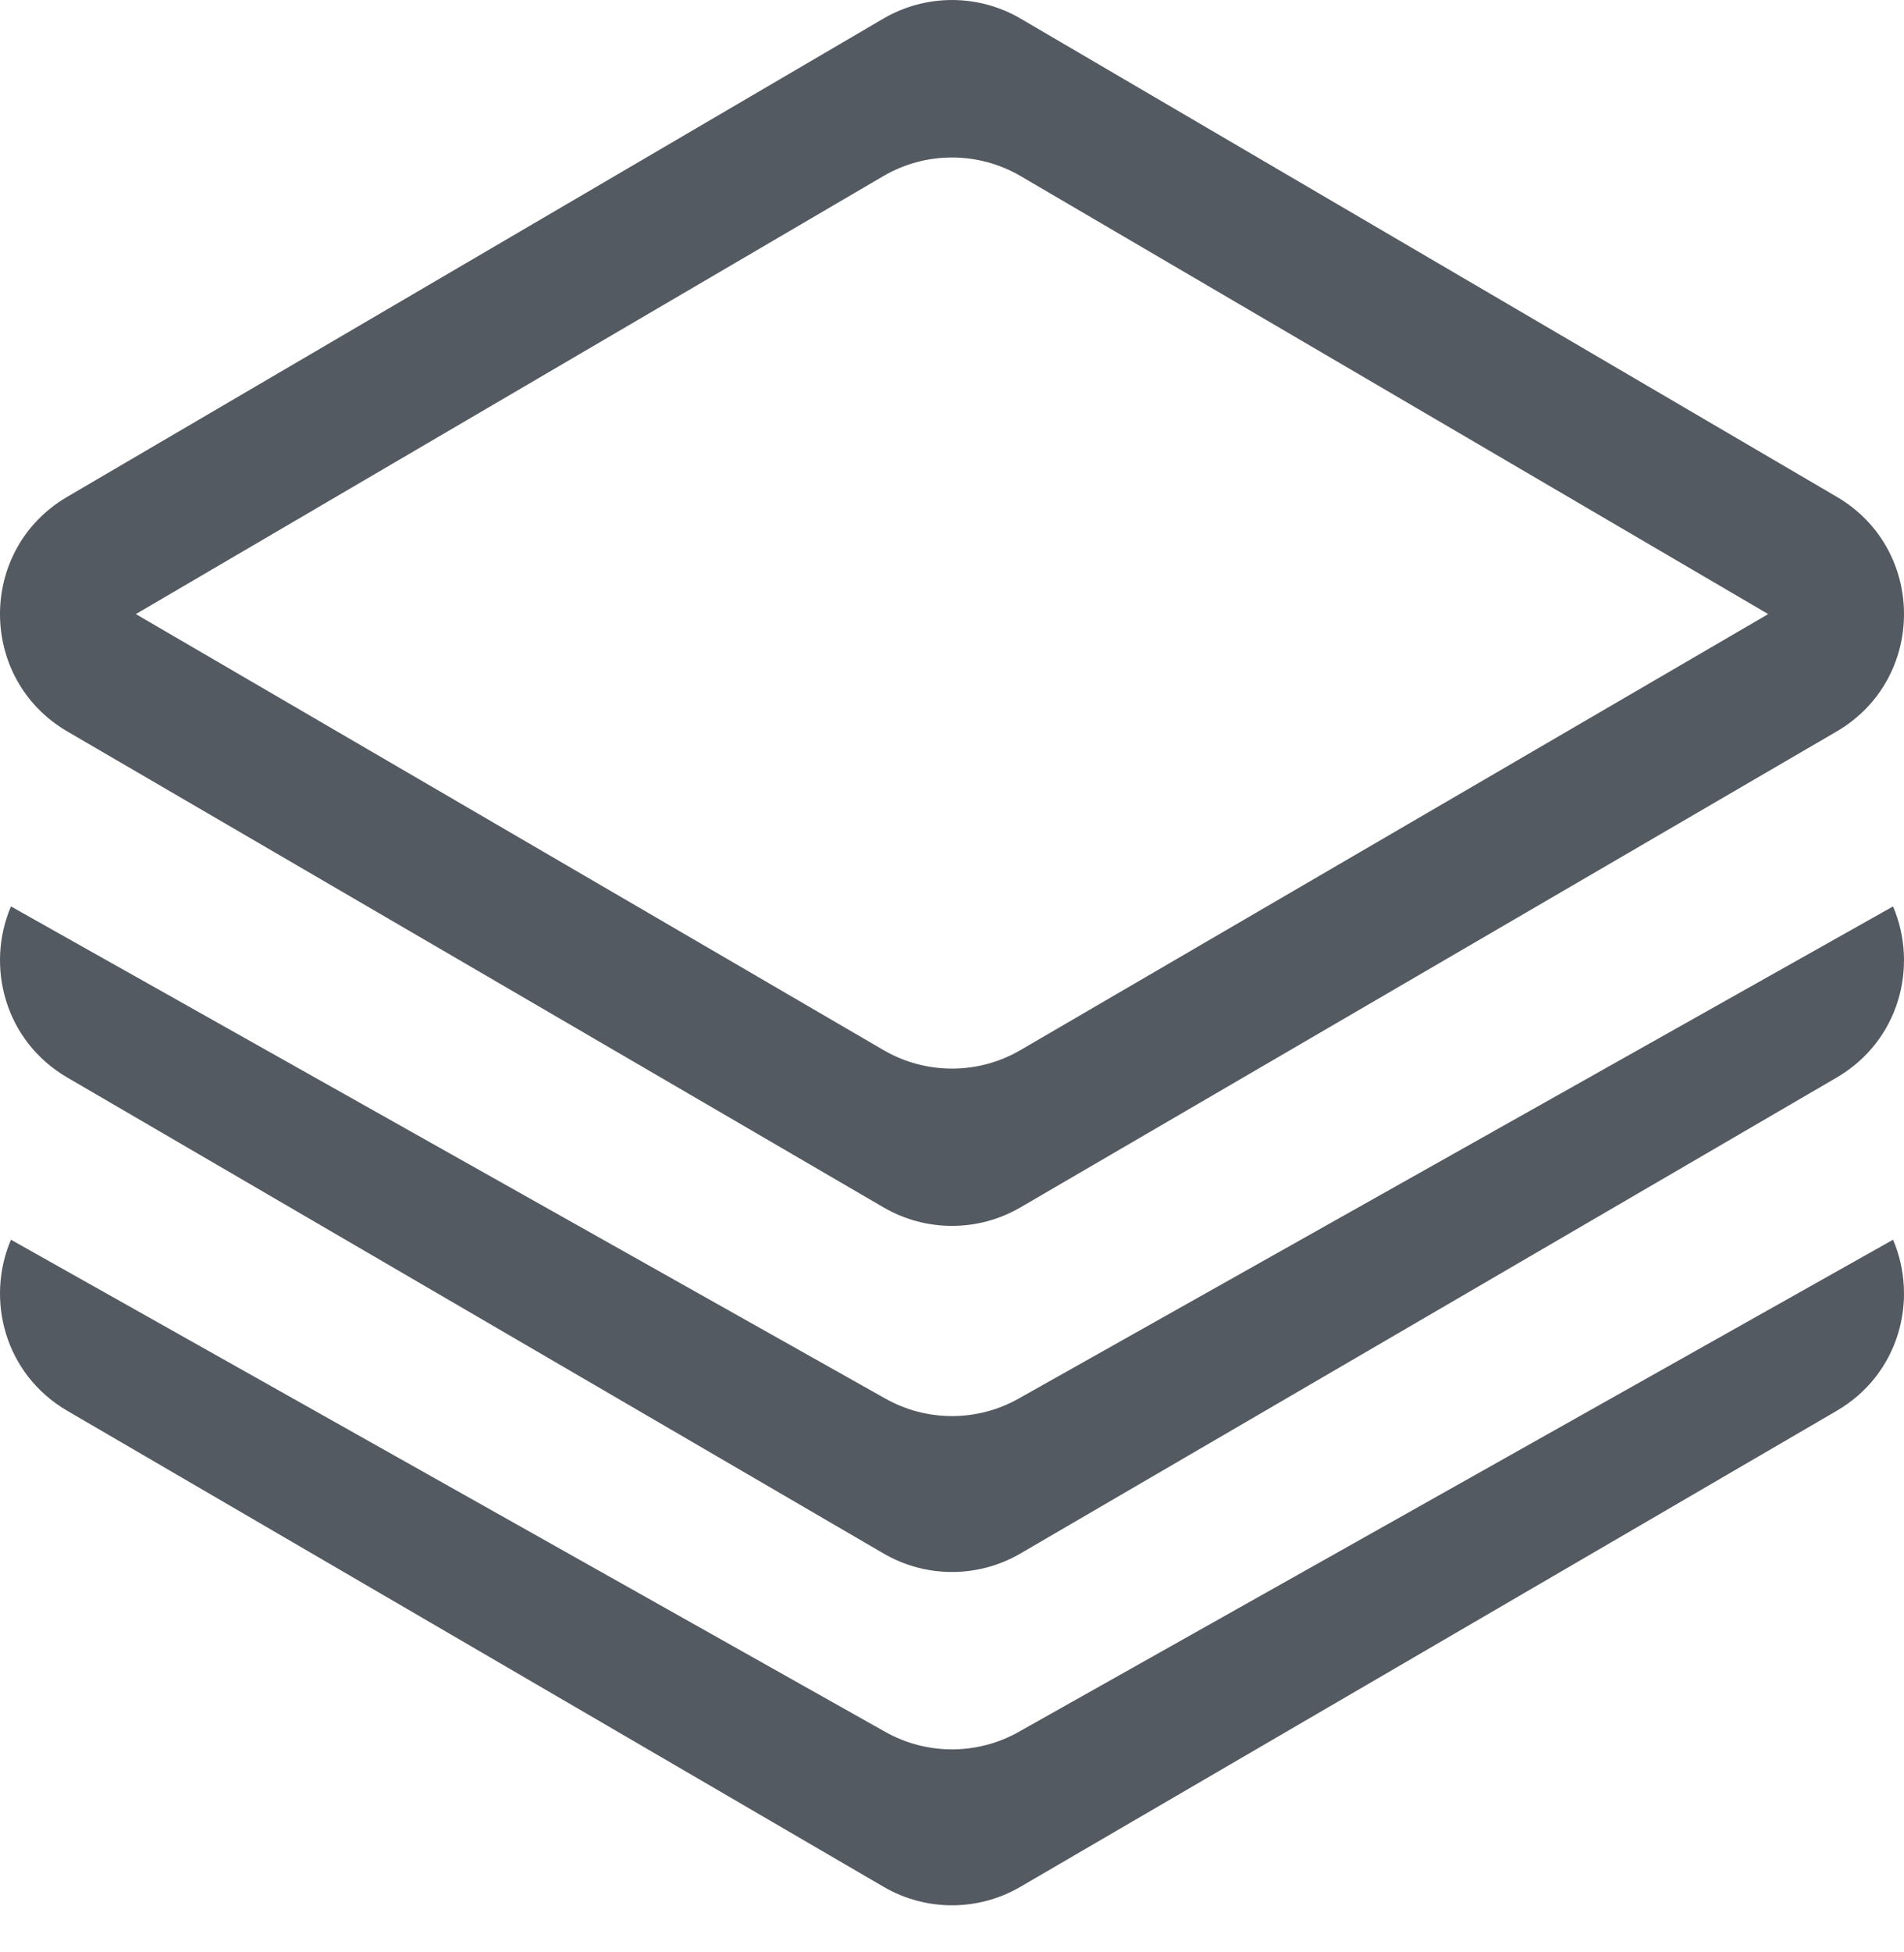 <svg width="40" height="41" viewBox="0 0 40 41" fill="none" xmlns="http://www.w3.org/2000/svg">
<path d="M39.77 26.034C40.304 27.285 39.908 28.857 38.583 29.629L21.437 39.623C20.549 40.141 19.451 40.141 18.563 39.623L1.417 29.629C0.092 28.857 -0.304 27.285 0.23 26.034L18.601 36.371C19.47 36.859 20.531 36.859 21.399 36.371L39.77 26.034ZM39.77 19.035C40.304 20.285 39.908 21.858 38.583 22.63L21.437 32.624C20.549 33.141 19.451 33.141 18.563 32.624L1.417 22.63C0.092 21.858 -0.304 20.285 0.23 19.035L18.601 29.371C19.47 29.86 20.531 29.86 21.399 29.371L39.77 19.035ZM21.442 0.391L38.589 10.434C40.473 11.538 40.47 14.262 38.583 15.362L21.437 25.356C20.549 25.873 19.451 25.873 18.563 25.356L1.417 15.362C-0.47 14.262 -0.473 11.538 1.411 10.434L18.558 0.391C19.448 -0.13 20.551 -0.13 21.442 0.391V0.391ZM18.558 3.698L2.854 12.896L18.563 22.053C19.451 22.57 20.549 22.57 21.437 22.053L37.147 12.896L21.442 3.698C20.551 3.177 19.448 3.177 18.558 3.698V3.698Z" fill="#545A61"/>
</svg>
